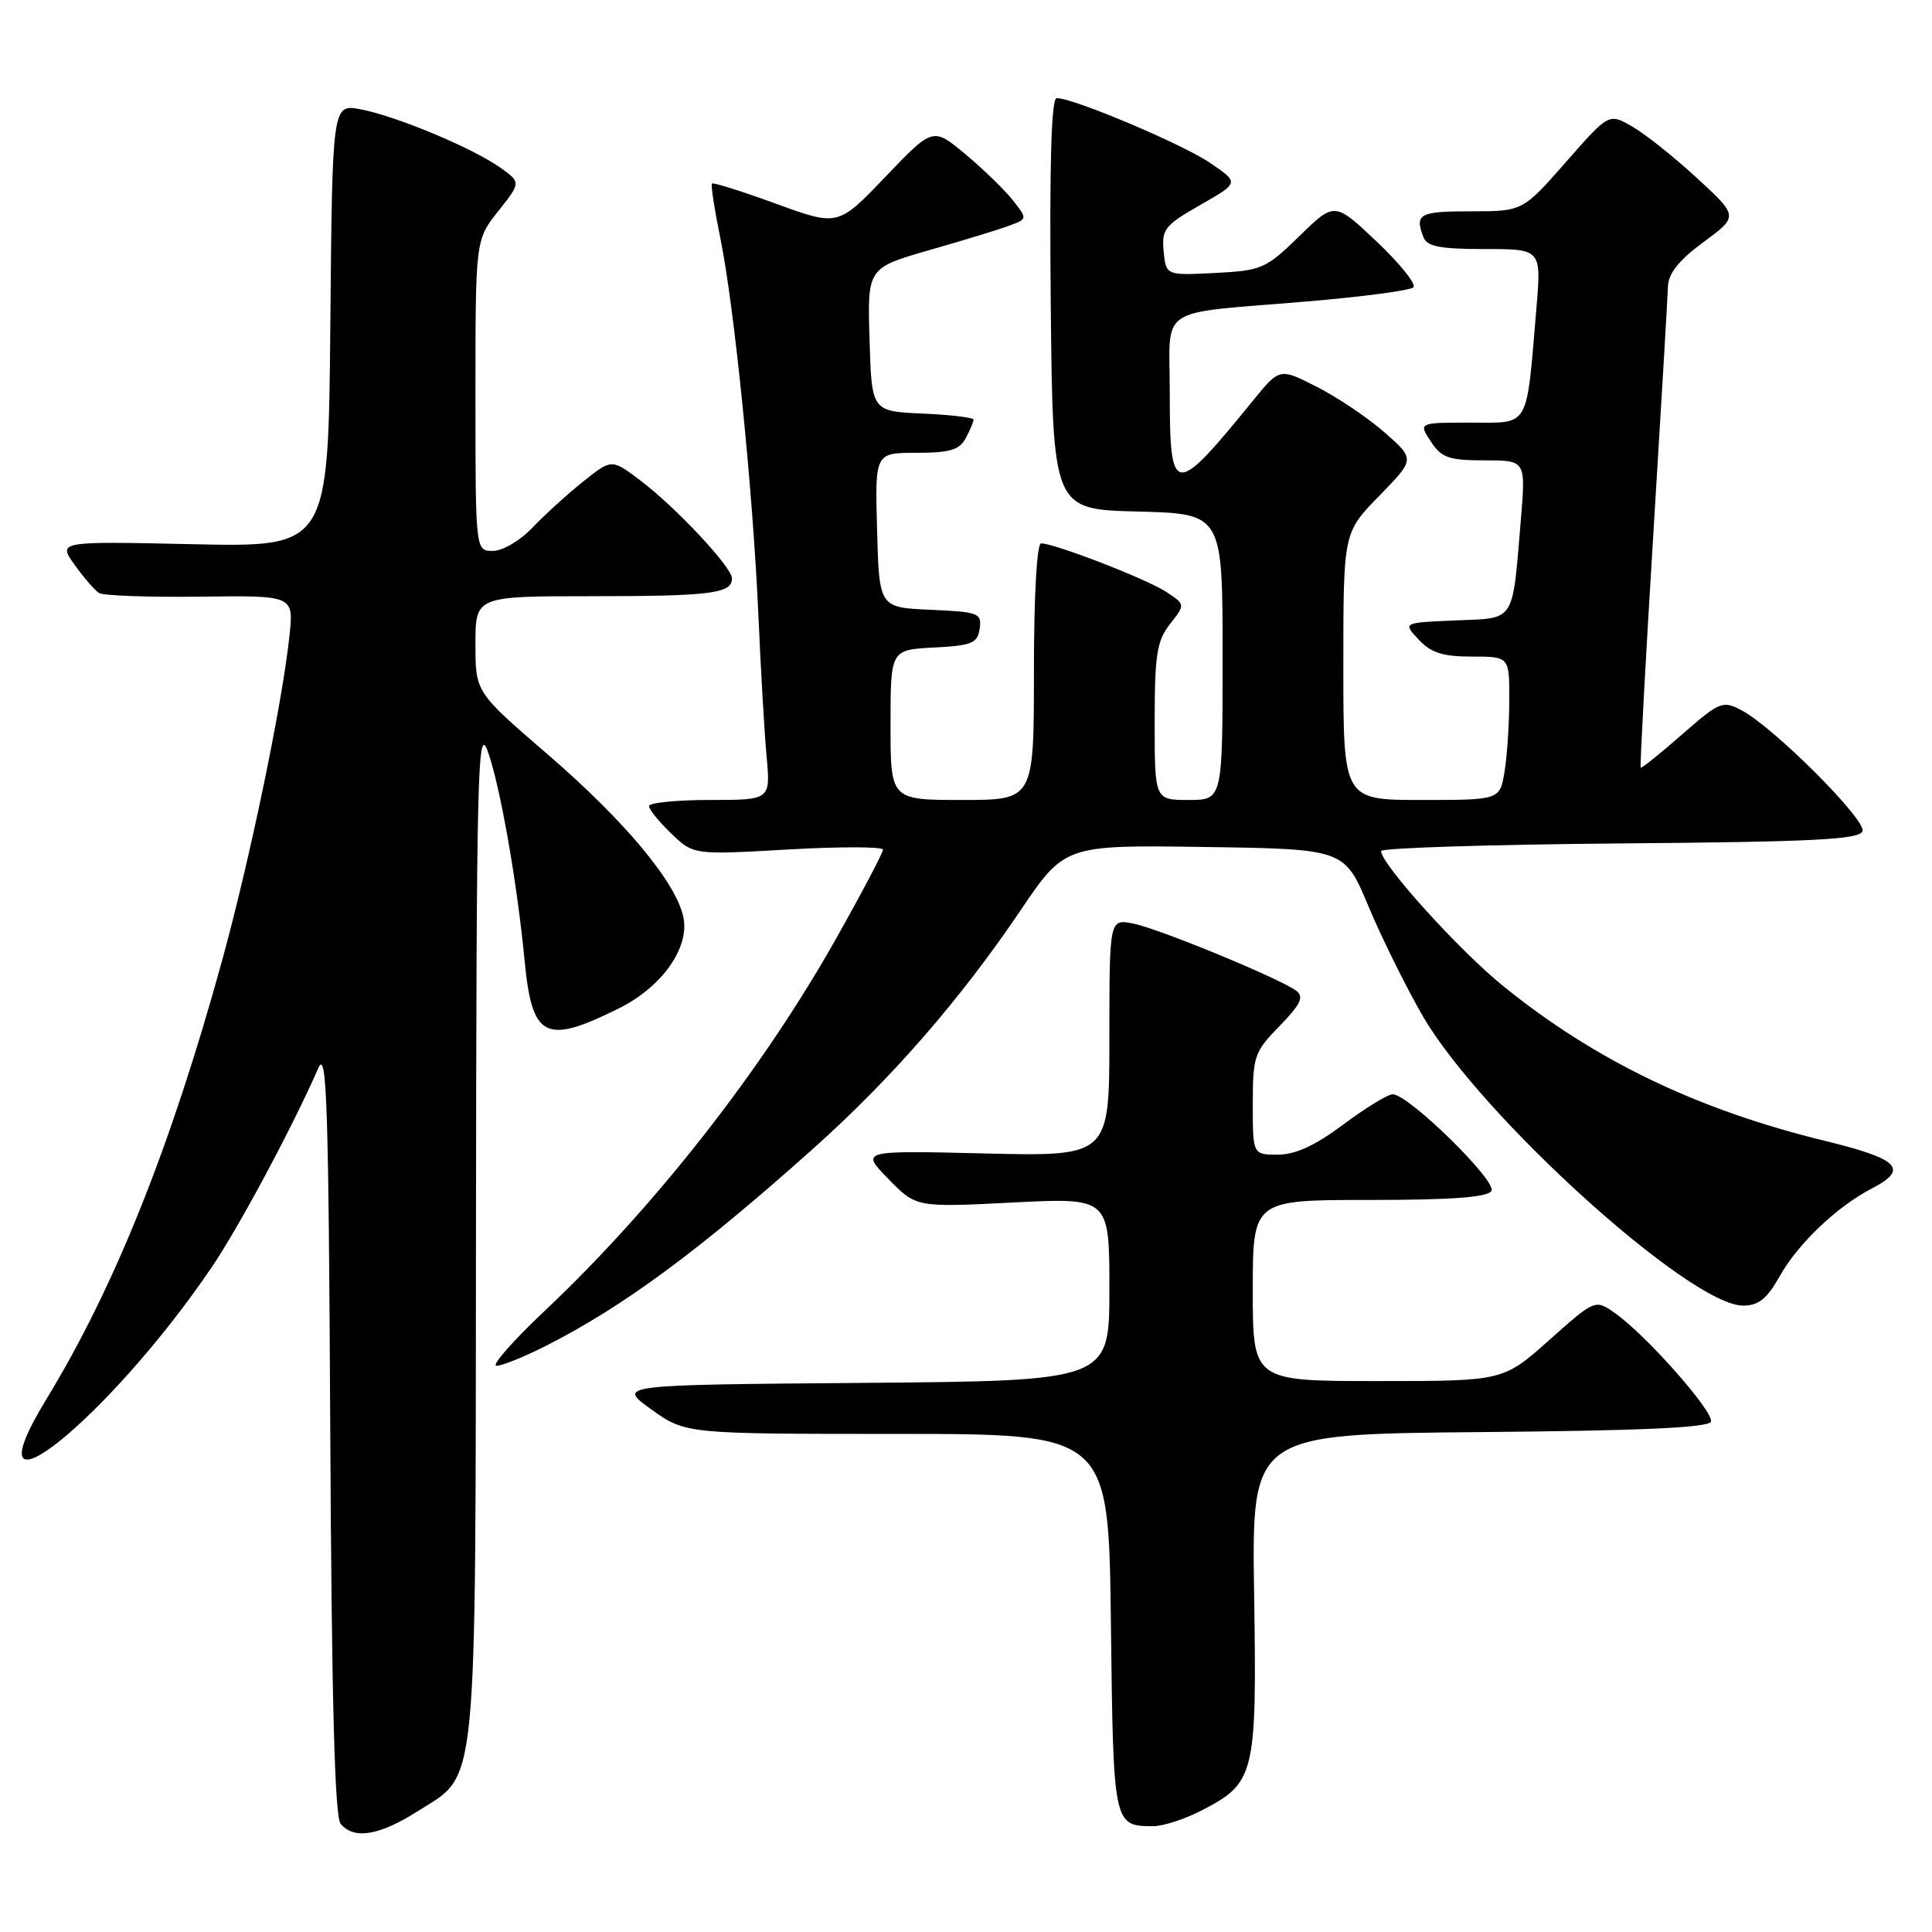 <?xml version="1.0" encoding="UTF-8" standalone="no"?>
<!DOCTYPE svg PUBLIC "-//W3C//DTD SVG 1.1//EN" "http://www.w3.org/Graphics/SVG/1.1/DTD/svg11.dtd" >
<svg xmlns="http://www.w3.org/2000/svg" xmlns:xlink="http://www.w3.org/1999/xlink" version="1.1" viewBox="0 0 256 256">
 <g >
 <path fill="currentColor"
d=" M 55.36 239.99 C 63.38 234.90 62.99 238.78 63.07 162.78 C 63.13 102.42 63.29 95.91 64.61 99.50 C 66.23 103.92 68.51 116.83 69.51 127.26 C 70.50 137.59 72.23 138.47 82.00 133.62 C 87.69 130.79 91.37 125.62 90.56 121.58 C 89.65 116.99 82.83 108.80 72.50 99.90 C 63.00 91.71 63.00 91.71 63.00 85.35 C 63.00 79.00 63.00 79.00 78.42 79.00 C 94.19 79.00 97.01 78.64 96.99 76.64 C 96.98 75.14 89.50 67.16 84.77 63.60 C 81.04 60.80 81.04 60.80 77.27 63.81 C 75.20 65.46 72.18 68.21 70.56 69.91 C 68.93 71.63 66.60 73.00 65.31 73.00 C 63.00 73.00 63.00 73.00 63.00 52.39 C 63.00 31.79 63.00 31.79 66.02 27.98 C 69.04 24.16 69.04 24.16 66.27 22.20 C 62.61 19.60 52.45 15.36 47.76 14.48 C 44.03 13.78 44.03 13.78 43.77 43.14 C 43.50 72.50 43.50 72.50 25.58 72.11 C 7.66 71.72 7.66 71.72 9.88 74.83 C 11.10 76.54 12.56 78.23 13.13 78.58 C 13.70 78.93 19.73 79.15 26.54 79.06 C 38.92 78.90 38.92 78.90 38.36 84.20 C 37.42 93.16 33.13 113.84 29.42 127.31 C 22.62 152.00 15.18 170.58 6.14 185.41 C -4.83 203.41 14.33 188.14 28.03 167.95 C 31.65 162.62 38.76 149.35 42.19 141.50 C 43.30 138.96 43.54 146.38 43.76 189.41 C 43.94 224.98 44.35 240.72 45.13 241.66 C 46.90 243.78 50.23 243.24 55.36 239.99 Z  M 159.03 239.99 C 166.32 236.26 166.54 235.39 166.18 211.31 C 165.85 190.03 165.85 190.03 196.09 189.76 C 217.38 189.58 226.44 189.17 226.71 188.38 C 227.13 187.11 218.22 177.00 214.08 174.06 C 211.38 172.13 211.38 172.13 205.28 177.57 C 199.18 183.00 199.18 183.00 182.59 183.00 C 166.00 183.00 166.00 183.00 166.00 171.00 C 166.00 159.00 166.00 159.00 181.44 159.00 C 192.32 159.00 197.10 158.65 197.62 157.81 C 198.41 156.53 186.64 145.00 184.54 145.00 C 183.89 145.00 180.95 146.80 178.00 149.00 C 174.27 151.79 171.63 153.00 169.32 153.00 C 166.00 153.00 166.00 153.00 166.00 146.29 C 166.00 139.96 166.20 139.38 169.55 135.95 C 172.31 133.12 172.81 132.10 171.80 131.31 C 169.76 129.73 153.66 123.08 150.16 122.38 C 147.00 121.75 147.00 121.75 147.00 137.49 C 147.00 153.23 147.00 153.23 130.51 152.84 C 114.02 152.44 114.02 152.44 117.71 156.21 C 121.39 159.99 121.39 159.99 134.20 159.34 C 147.00 158.69 147.00 158.69 147.00 170.83 C 147.00 182.97 147.00 182.97 114.39 183.24 C 81.77 183.50 81.77 183.50 86.30 186.75 C 90.83 190.00 90.83 190.00 118.86 190.00 C 146.90 190.00 146.90 190.00 147.20 215.04 C 147.52 241.94 147.52 241.95 152.79 241.98 C 154.05 241.99 156.86 241.09 159.03 239.99 Z  M 72.28 178.36 C 82.58 173.15 92.63 165.73 107.93 152.04 C 118.16 142.88 127.25 132.43 135.16 120.73 C 141.08 111.96 141.08 111.96 159.62 112.23 C 178.15 112.50 178.15 112.50 181.33 120.09 C 183.07 124.26 186.30 130.78 188.50 134.59 C 196.19 147.87 223.97 173.00 230.97 173.00 C 233.02 173.00 234.13 172.11 235.83 169.09 C 238.25 164.78 243.41 159.88 248.01 157.49 C 252.98 154.92 251.67 153.57 241.85 151.18 C 224.91 147.05 211.37 140.53 199.17 130.65 C 193.33 125.92 183.00 114.49 183.00 112.77 C 183.00 112.36 197.25 111.91 214.67 111.76 C 240.41 111.55 246.42 111.24 246.79 110.13 C 247.29 108.62 235.00 96.34 230.77 94.12 C 228.26 92.80 227.88 92.95 222.87 97.33 C 219.97 99.87 217.51 101.84 217.40 101.72 C 217.28 101.60 218.03 87.78 219.06 71.00 C 220.09 54.23 220.97 39.38 221.01 38.00 C 221.06 36.23 222.43 34.51 225.72 32.08 C 230.36 28.66 230.36 28.66 224.84 23.58 C 221.81 20.79 217.94 17.71 216.25 16.75 C 213.18 14.99 213.18 14.99 207.47 21.50 C 201.76 28.00 201.76 28.00 194.88 28.00 C 188.07 28.00 187.43 28.35 188.61 31.42 C 189.09 32.67 190.80 33.00 196.72 33.00 C 204.23 33.00 204.23 33.00 203.59 40.75 C 202.22 57.00 202.79 56.00 194.89 56.00 C 187.95 56.00 187.95 56.00 189.59 58.50 C 191.01 60.66 191.97 61.00 196.70 61.00 C 202.17 61.00 202.17 61.00 201.53 68.75 C 200.36 82.70 200.90 81.87 192.87 82.21 C 185.87 82.50 185.87 82.50 187.98 84.75 C 189.61 86.50 191.18 87.00 195.04 87.00 C 200.00 87.00 200.00 87.00 199.99 92.75 C 199.98 95.91 199.70 100.19 199.36 102.25 C 198.74 106.00 198.74 106.00 188.37 106.00 C 178.00 106.00 178.00 106.00 178.00 88.28 C 178.00 70.57 178.00 70.57 182.75 65.71 C 187.50 60.84 187.50 60.84 183.50 57.33 C 181.30 55.39 177.26 52.67 174.53 51.28 C 169.56 48.74 169.56 48.74 166.03 53.08 C 155.53 65.98 155.00 65.93 155.00 51.96 C 155.00 40.31 152.99 41.65 173.00 39.96 C 180.43 39.34 186.85 38.49 187.28 38.08 C 187.71 37.68 185.53 34.96 182.45 32.04 C 176.84 26.73 176.84 26.73 172.17 31.29 C 167.73 35.62 167.19 35.85 161.00 36.17 C 154.50 36.50 154.50 36.50 154.19 33.30 C 153.91 30.39 154.33 29.85 159.04 27.16 C 164.21 24.21 164.21 24.21 160.35 21.59 C 156.70 19.10 142.26 13.00 140.02 13.00 C 139.30 13.00 139.05 21.74 139.23 40.25 C 139.50 67.50 139.50 67.50 150.75 67.78 C 162.00 68.07 162.00 68.07 162.00 87.03 C 162.00 106.00 162.00 106.00 157.50 106.00 C 153.00 106.00 153.00 106.00 153.00 95.63 C 153.00 86.72 153.29 84.91 155.04 82.68 C 157.07 80.09 157.07 80.09 154.50 78.41 C 151.93 76.72 139.74 72.00 137.95 72.00 C 137.39 72.00 137.00 78.87 137.00 89.00 C 137.00 106.00 137.00 106.00 127.50 106.00 C 118.00 106.00 118.00 106.00 118.00 96.05 C 118.00 86.10 118.00 86.10 123.75 85.80 C 128.80 85.54 129.54 85.23 129.81 83.30 C 130.11 81.24 129.69 81.08 123.31 80.80 C 116.50 80.50 116.50 80.50 116.22 70.25 C 115.93 60.00 115.93 60.00 121.43 60.00 C 125.84 60.00 127.13 59.62 127.96 58.07 C 128.53 57.00 129.00 55.90 129.00 55.61 C 129.00 55.33 125.96 54.96 122.25 54.80 C 115.50 54.50 115.50 54.50 115.22 45.00 C 114.93 35.50 114.93 35.50 123.22 33.12 C 127.77 31.82 132.54 30.36 133.82 29.87 C 136.14 29.00 136.14 28.99 134.20 26.53 C 133.13 25.17 130.31 22.43 127.94 20.45 C 123.62 16.84 123.62 16.84 117.33 23.42 C 111.04 29.99 111.04 29.99 102.84 27.00 C 98.34 25.36 94.51 24.15 94.34 24.32 C 94.17 24.50 94.67 27.75 95.45 31.57 C 97.29 40.55 99.76 65.00 100.49 81.50 C 100.80 88.65 101.29 97.09 101.58 100.25 C 102.10 106.00 102.10 106.00 94.05 106.00 C 89.62 106.00 86.00 106.37 86.00 106.81 C 86.00 107.26 87.33 108.90 88.95 110.45 C 91.90 113.28 91.90 113.28 104.45 112.56 C 111.35 112.17 117.00 112.18 117.00 112.59 C 117.00 112.99 114.22 118.27 110.82 124.31 C 101.05 141.69 86.82 159.88 72.15 173.72 C 67.94 177.69 65.08 180.96 65.78 180.97 C 66.49 180.99 69.41 179.81 72.28 178.36 Z "/>
</g>
</svg>